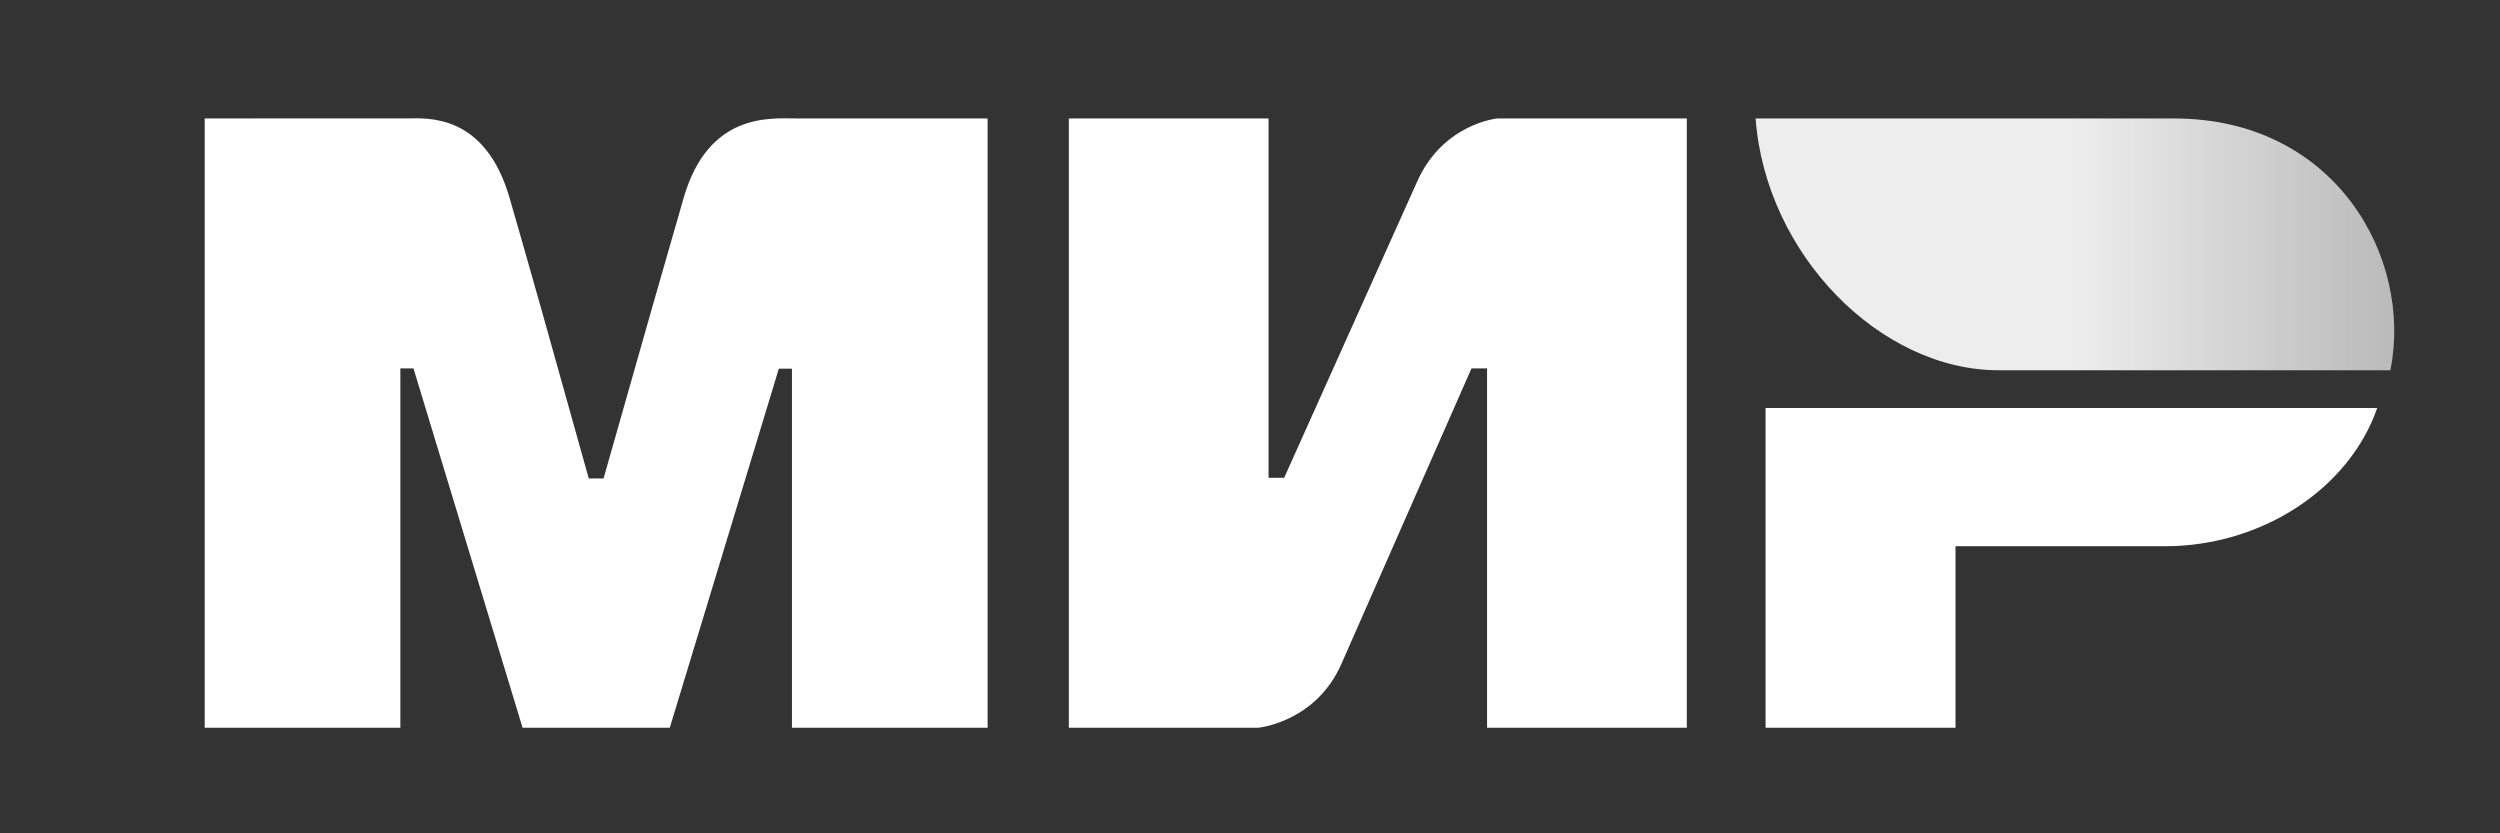 <svg width="69" height="23" viewBox="0 0 69 23" fill="none" xmlns="http://www.w3.org/2000/svg">
<rect x="0" y="0" width="69" height="23" fill="#333333" stroke="none"/>
<path fill-rule="evenodd" clip-rule="evenodd" d="M11.239 3.268C11.778 3.265 13.383 3.118 14.063 5.458C14.521 7.035 15.25 9.618 16.25 13.206H16.658C17.731 9.423 18.468 6.84 18.87 5.458C19.556 3.093 21.273 3.269 21.96 3.269L27.258 3.269V20.086H21.858V10.175H21.496L18.486 20.086H14.423L11.412 10.168H11.05V20.086H5.65V3.269L11.239 3.268ZM35.012 3.269V13.187H35.443L39.105 5.031C39.816 3.408 41.331 3.269 41.331 3.269H46.556V20.086H41.043V10.168H40.613L37.023 18.323C36.312 19.939 34.725 20.086 34.725 20.086H29.5V3.269H35.012ZM65.611 11.26C64.842 13.484 62.427 15.076 59.754 15.076H53.972V20.086H48.73V11.26H65.611Z" fill="white"/>
<path fill-rule="evenodd" clip-rule="evenodd" d="M60.007 3.27H48.455C48.73 7.014 51.89 10.219 55.161 10.219H65.975C66.6 7.107 64.451 3.27 60.007 3.27Z" fill="url(#paint0_linear_625_1460)"/>
<defs>
<linearGradient id="paint0_linear_625_1460" x1="57.268" y1="3.27" x2="66.04" y2="3.27" gradientUnits="userSpaceOnUse">
<stop stop-color="#EDEDED"/>
<stop offset="1" stop-color="#BABABA"/>
</linearGradient>
</defs>
</svg>
